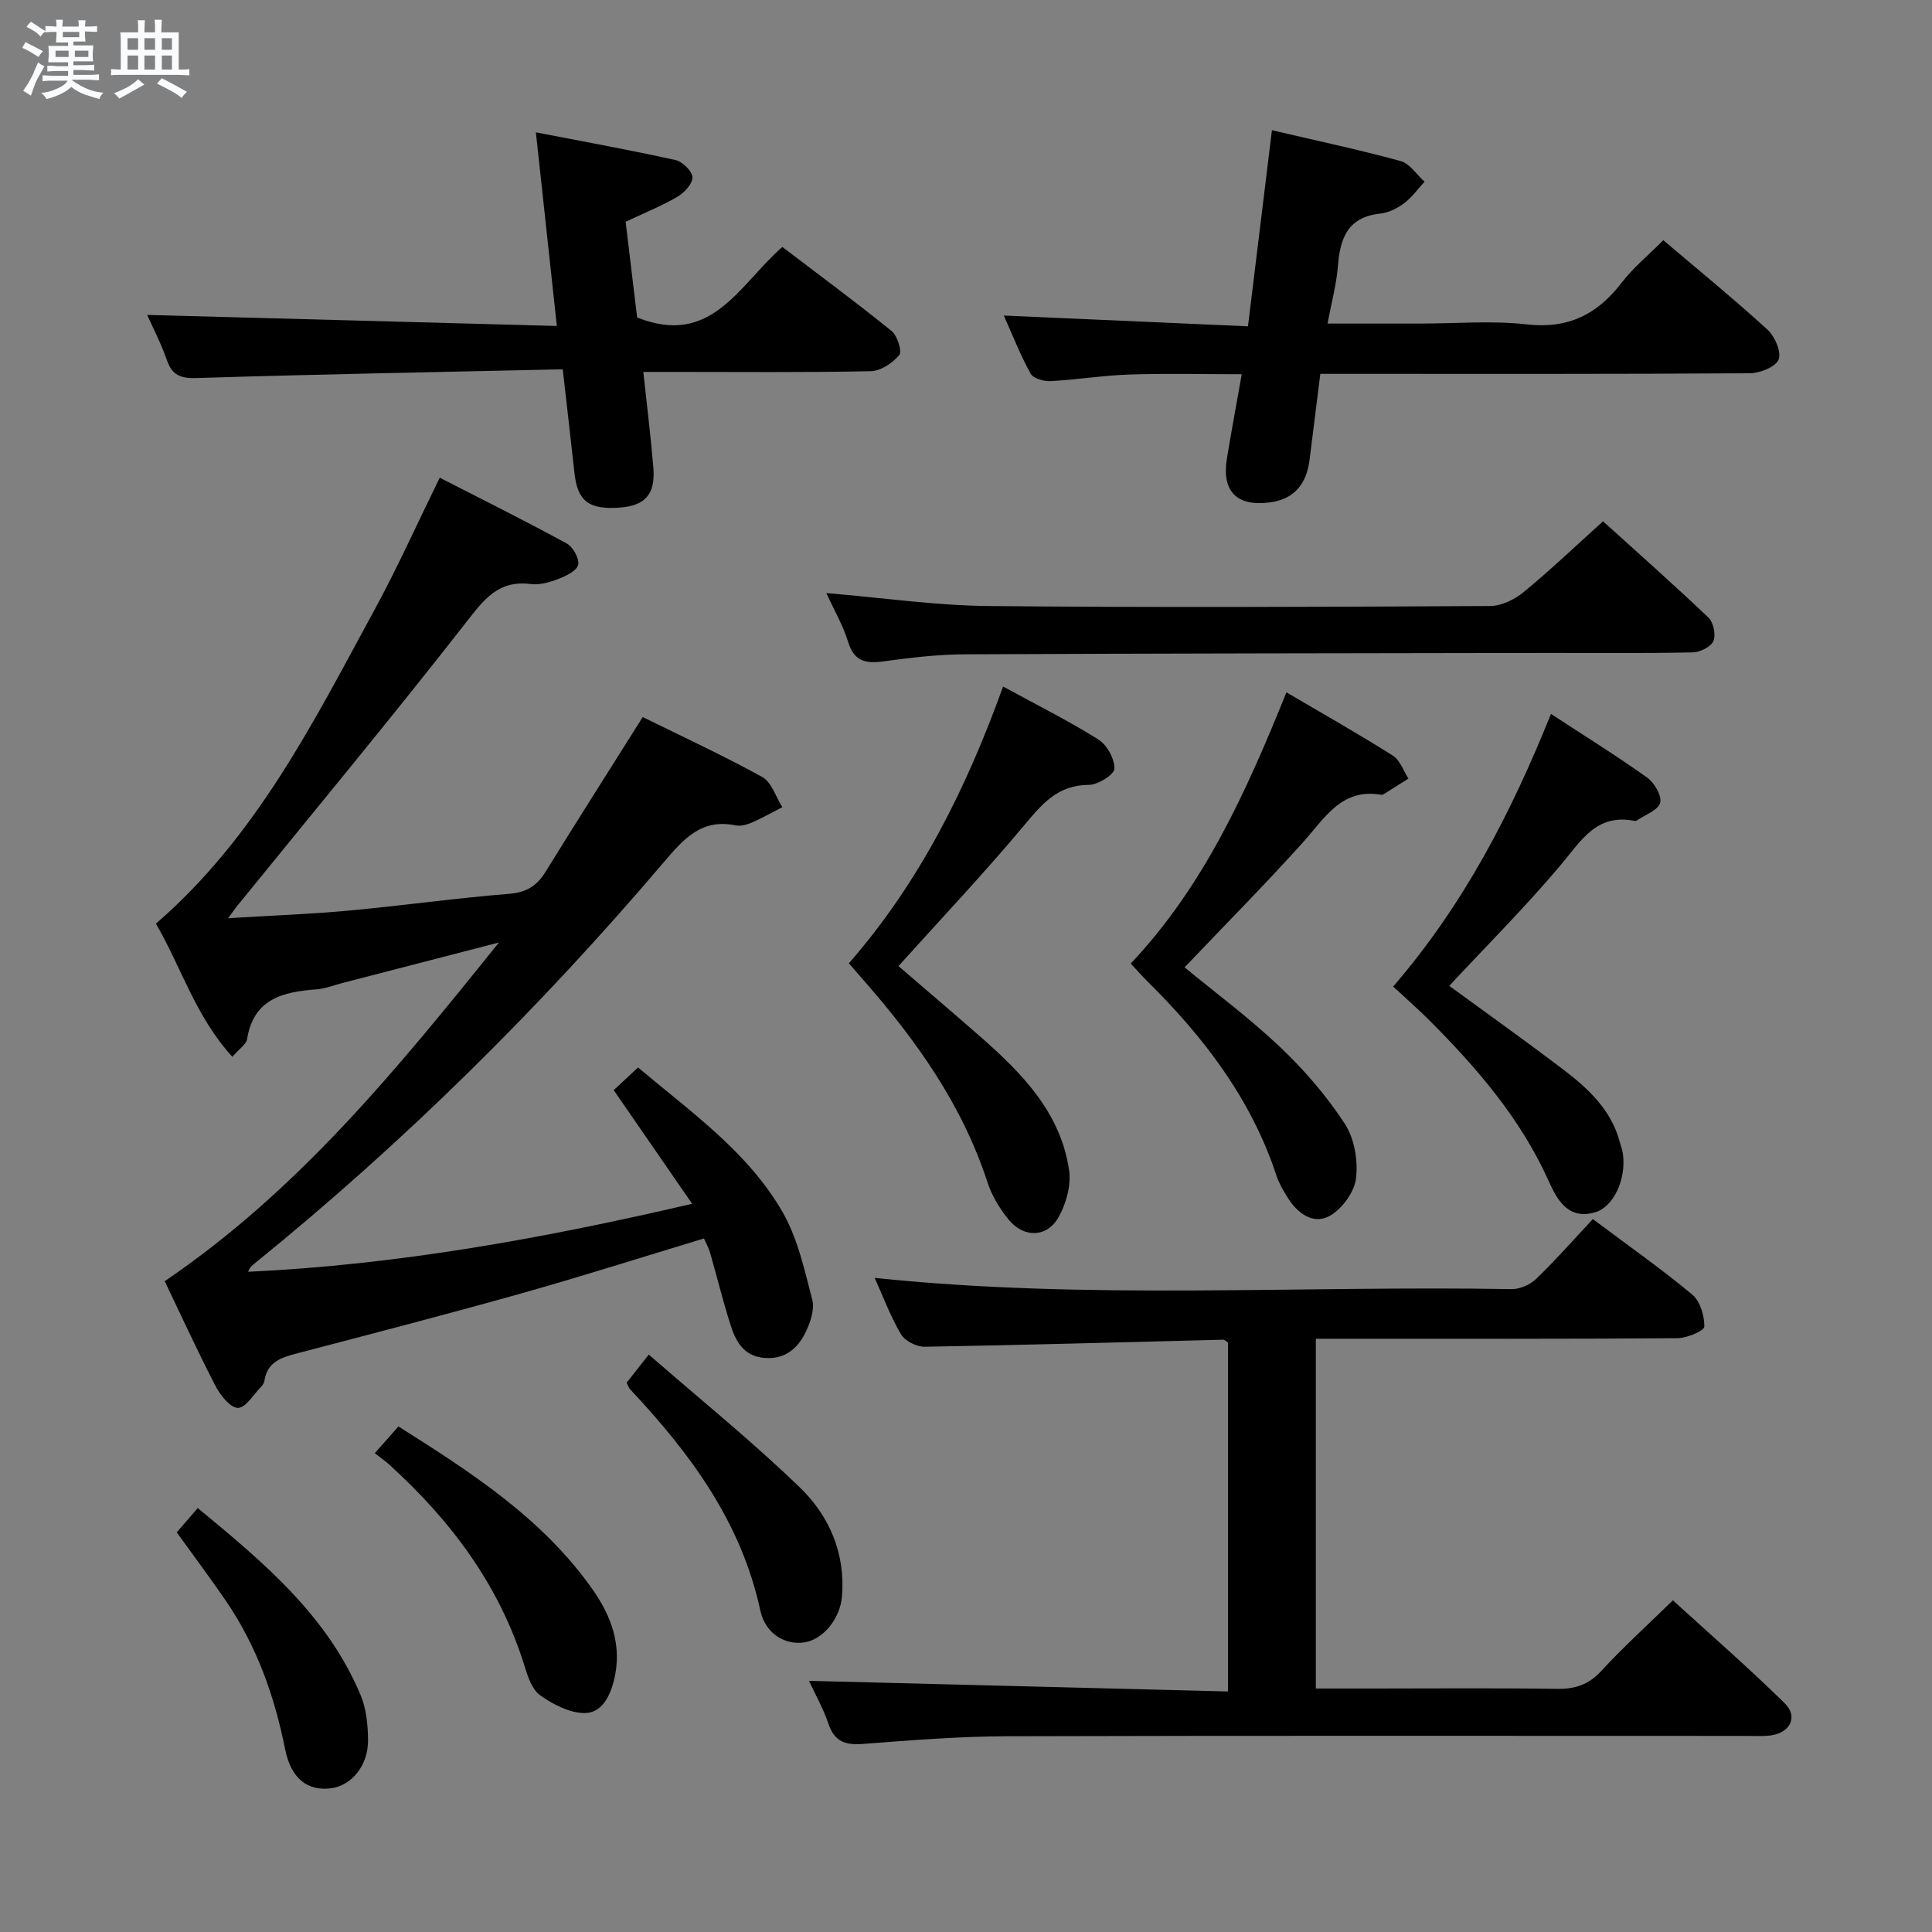 <svg enable-background="new 0 0 400 400" viewBox="0 0 400 400" xmlns="http://www.w3.org/2000/svg"><rect x="0" y="0" width="400" height="400" fill="#808080" stroke="none"/><path d="m6.8 9.5c.6.3 1.3.7 2.1 1.1-.4.4-.7.8-.9 1.2-.7-.4-1.3-.8-1.8-1.1s-1.1-.6-1.6-.8c.2-.4.5-.8.7-1.2.4.2.8.5 1.5.8zm.9 6.9c-.3.6-.5 1.1-.7 1.7s-.4 1.1-.6 1.7c-.6-.4-1.1-.7-1.6-1 .7-1 1.2-1.8 1.5-2.4.3-.5.6-1.1.8-1.7.3-.6.5-1.2.8-1.8.3.3.8.6 1.3.8-.7 1.3-1.2 2.2-1.5 2.7zm.1-11c.4.3 1 .7 1.7 1.1-.5.2-.8.6-1.1 1.1-.5-.6-1-1-1.4-1.2s-.9-.6-1.5-.8c.2-.4.5-.7.9-1.1.5.3.9.6 1.4.9zm10.5 13.1c1 .4 2 .6 3.1.7-.4.4-.7.8-.8 1.3-.9-.2-1.9-.6-3-.9-1-.4-2-.9-2.8-1.6-.5.4-1.1.9-1.9 1.3s-1.9.9-3.3 1.2c-.1-.3-.5-.8-1.1-1.3 1 0 2.1-.3 3.2-.8 1.2-.5 1.9-1 2.3-1.7h-3.2c-.4 0-1 0-2 .1v-1.2c1 0 1.7.1 2 .1h3.3v-1h-2.3c-.2 0-.9 0-2 .1v-1.2c1.2 0 1.9.1 2 .1h2.3v-.8h-4.1c0-.7.1-1.2.1-1.6 0-.5 0-1.1-.1-1.8h4.1v-.7h-2.5c0-.6.1-1.1.1-1.6v-.6h-.5c-.4 0-1 0-1.8.1v-1.3c1.2 0 1.9.1 2.1.1h.2c0-.3 0-.8-.1-1.4h1.4c0 .6-.1 1-.1 1.4h3.4c0-.4 0-.8-.1-1.3h1.5c0 .4-.1.9-.1 1.3.7 0 1.5 0 2.5-.1v1.2c-1 0-1.8-.1-2.5-.1v.6c0 .3 0 .8.1 1.5h-2.5v.8h4.1c0 .7-.1 1.3-.1 1.8s0 1 .1 1.5h-4.1v.8h1.4c.8 0 1.8 0 2.9-.1v1.2c-1 0-1.9-.1-2.8-.1h-1.5v1h3.2c.3 0 1 0 2.1-.1v1.2c-1.1 0-1.8-.1-2.1-.1h-3.4l-.1.1c1.4 1 2.4 1.5 3.4 1.9zm-4.1-6.7v-1.3h-2.7v1.3zm2.2-4.1v-1.1h-3.4v1.1zm1.9 4.1v-1.3h-2.8v1.3z" fill="#fafbfc"/><path d="m37 6.7v2.3 5.4c1 0 1.8 0 2.2-.1v1.3c-.6 0-1.5-.1-2.5-.1h-11.9c-.7 0-1.3 0-1.8.1v-1.3c.5 0 1.1.1 2 .1v-5.2c0-1 0-1.8-.1-2.5h3.7c0-1.3 0-2.1-.1-2.5h1.5c0 .4-.1 1.3-.1 2.5h2.2c0-1.2 0-2.1-.1-2.6h1.5c0 .4-.1 1.3-.1 2.6zm-12.3 13.7c-.3-.4-.7-.8-1.1-1.1 1.1-.4 2.1-.9 2.9-1.3.8-.5 1.5-1 2.1-1.6.4.4.9.8 1.3 1.1-2.5 1.4-4.2 2.4-5.2 2.9zm3.9-10.1v-2.4h-2.2v2.4zm0 4.1v-2.9h-2.2v2.9zm3.5-4.1v-2.4h-2.2v2.4zm0 4.1v-2.9h-2.2v2.9zm.4 2.9 1-1.1c.6.3 1.4.7 2.5 1.3s2 1.1 2.7 1.5c-.4.4-.8.8-1.1 1.3-.8-.8-2.5-1.7-5.1-3zm3.1-7v-2.4h-2.1v2.4zm0 4.1v-2.9h-2.1v2.9z" fill="#fafbfc"/><g fill="#000001"><path d="m34.1 265.26c27.78-18.88 48.07-43.87 69.21-70.13-11.85 3.07-22.17 5.74-32.5 8.41-1.76.46-3.51 1.17-5.3 1.3-6.91.51-13 1.92-14.35 10.28-.18 1.09-1.6 1.99-3.05 3.68-7.63-8.33-10.63-18.68-15.83-27.57 20.9-18.07 32.76-42 45.44-65.31 4.59-8.45 8.53-17.25 13.32-27.02 8.79 4.51 17.62 8.89 26.26 13.6 1.31.71 2.66 3.09 2.41 4.41-.23 1.21-2.46 2.32-4.02 2.92-1.83.71-3.95 1.33-5.84 1.09-6.7-.85-9.66 3.21-13.36 7.95-15.45 19.79-31.49 39.11-47.31 58.6-.4.49-.76 1.02-1.95 2.63 8.99-.55 17-.83 24.97-1.57 11.07-1.02 22.1-2.58 33.18-3.47 3.62-.29 5.77-1.64 7.58-4.58 6.45-10.43 13.03-20.78 20.11-32.02 7.99 3.94 16.52 7.88 24.73 12.4 1.95 1.07 2.81 4.11 4.17 6.25-2.08 1.07-4.12 2.24-6.26 3.17-1.04.45-2.35.83-3.4.61-7.03-1.47-10.78 2.8-14.81 7.54-25.72 30.26-53.86 58.09-84.73 83.11-.51.42-1.07.79-1.39 1.77 30.69-1.44 60.66-6.8 91.92-14.08-5.62-8.14-10.81-15.66-16.24-23.53 1.42-1.32 3.08-2.86 5.04-4.69 10.99 9.27 22.75 17.47 29.93 29.95 3.13 5.44 4.53 11.97 6.14 18.15.52 1.99-.39 4.64-1.35 6.66-1.67 3.49-4.43 5.78-8.71 5.36-4.24-.41-5.83-3.54-6.9-6.94-1.55-4.89-2.78-9.89-4.19-14.82-.26-.92-.75-1.77-1.27-2.96-12.7 3.84-25.15 7.81-37.73 11.35-15.49 4.36-31.06 8.39-46.63 12.47-3.19.83-6.03 1.77-6.63 5.57-.07.46-.35.97-.69 1.31-1.58 1.6-3.22 4.39-4.81 4.38-1.58-.01-3.64-2.61-4.63-4.52-3.72-7.18-7.1-14.57-10.53-21.71z"/><path d="m329.78 252.4c7.38 5.53 14.19 10.31 20.57 15.62 1.65 1.37 2.55 4.4 2.51 6.64-.02.87-3.59 2.38-5.56 2.4-23 .17-45.99.11-68.99.11-1.82 0-3.64 0-5.88 0v72.42h11.41c12.83 0 25.67-.12 38.49.07 3.76.06 6.56-.85 9.19-3.7 4.5-4.89 9.45-9.37 14.83-14.63 7.67 7 15.66 13.93 23.18 21.34 2.82 2.78 1.05 6.14-2.99 6.64-1.64.2-3.33.09-4.99.09-50.99 0-101.99-.08-152.98.07-9.96.03-19.92.82-29.86 1.59-3.65.28-5.92-.43-7.18-4.15-1.11-3.26-2.84-6.31-4.04-8.91 28.81.73 57.58 1.46 86.75 2.2 0-24.87 0-48.6 0-72.24-.42-.27-.69-.6-.95-.59-20.61.51-41.22 1.11-61.83 1.46-1.67.03-4.09-1.19-4.91-2.57-2.19-3.69-3.69-7.78-5.46-11.69 44 4.62 87.97 1.56 131.86 2.33 1.73.03 3.89-.94 5.15-2.17 4.05-3.91 7.79-8.17 11.68-12.33z"/><path d="m258.38 67.56c1.75-14.28 3.34-27.28 4.96-40.6 8.96 2.1 17.86 3.99 26.63 6.38 1.91.52 3.33 2.81 4.97 4.28-1.4 1.51-2.62 3.26-4.25 4.47-1.42 1.06-3.24 1.96-4.97 2.14-6.75.73-8.28 5.17-8.73 10.94-.3 3.77-1.33 7.48-2.14 11.82h19.27c7.33 0 14.73-.65 21.97.17 8.56.97 14.58-2.04 19.62-8.59 2.41-3.13 5.54-5.71 8.66-8.84 7.29 6.19 14.6 12.16 21.56 18.51 1.53 1.4 2.94 4.64 2.31 6.2-.62 1.54-3.87 2.82-5.98 2.84-27.48.18-54.97.12-82.46.12-1.98 0-3.97 0-6.44 0-.77 6.16-1.49 12.02-2.24 17.88-.62 4.82-3.09 8.04-8.1 8.72-6.98.96-10.13-2.27-8.99-9.16.92-5.53 1.94-11.05 3.06-17.36-8.07 0-15.66-.19-23.22.06-5.47.18-10.91 1.08-16.37 1.37-1.39.07-3.57-.55-4.12-1.55-2.13-3.85-3.74-7.99-5.55-12.03 17.05.75 33.6 1.49 50.55 2.23z"/><path d="m116.51 76.46c-25.54.57-50.65 1.02-75.76 1.81-3.43.11-5.12-.6-6.23-3.79-1.19-3.42-2.88-6.66-4.04-9.28 27.87.75 55.83 1.51 84.81 2.29-1.48-13.72-2.85-26.3-4.34-40.09 9.96 1.93 19.47 3.65 28.91 5.74 1.44.32 3.45 2.28 3.5 3.55.05 1.33-1.67 3.21-3.09 4.04-3.26 1.91-6.81 3.33-10.74 5.18.79 6.61 1.62 13.48 2.38 19.82 15.42 6.16 21.07-6.71 30.06-14.6 7.46 5.67 15.16 11.36 22.6 17.38 1.21.98 2.24 4.23 1.61 4.99-1.37 1.66-3.84 3.31-5.9 3.35-13.64.29-27.3.15-40.96.15-1.96 0-3.91 0-6.13 0 .75 7 1.55 13.41 2.08 19.83.45 5.45-1.67 7.84-6.81 8.25-6.53.52-8.91-1.31-9.53-7.2-.73-6.75-1.53-13.49-2.42-21.42z"/><path d="m171.09 122.79c11.7.98 22.58 2.57 33.49 2.68 34.64.34 69.28.18 103.92 0 2.33-.01 5.04-1.32 6.9-2.84 5.53-4.54 10.71-9.49 16.49-14.7 6.65 6.02 14.36 12.84 21.81 19.92 1.05.99 1.59 3.58 1.04 4.87-.51 1.21-2.77 2.32-4.28 2.35-9.99.21-19.98.1-29.98.11-40.3.07-80.6.1-120.9.29-5.62.03-11.27.73-16.85 1.48-3.63.49-5.93-.13-7.13-4.03-.99-3.29-2.77-6.34-4.51-10.13z"/><path d="m175.75 199.44c14.61-16.73 24.28-36.09 31.93-57.3 7.06 3.86 13.59 7.11 19.73 10.97 1.78 1.12 3.37 4 3.32 6.04-.03 1.21-3.4 3.34-5.28 3.35-6.54.01-9.8 4.06-13.55 8.54-8.2 9.81-17.01 19.12-25.88 28.98 5.49 4.72 11.26 9.63 16.96 14.62 8.61 7.55 16.59 15.68 18.36 27.6.46 3.1-.58 6.91-2.15 9.72-2.39 4.29-7.2 4.4-10.35.56-1.86-2.27-3.49-4.96-4.39-7.73-5.21-16-14.68-29.32-25.6-41.78-.86-1-1.73-2-3.1-3.57z"/><path d="m234.11 199.49c15.1-15.99 23.9-35.49 32.23-56.15 7.64 4.49 14.95 8.63 22.06 13.12 1.47.93 2.15 3.12 3.2 4.74-1.71 1.08-3.42 2.16-5.13 3.23-.13.08-.33.15-.48.12-8.26-1.43-11.68 4.8-16.18 9.8-7.89 8.77-16.2 17.15-24.56 25.93 6.12 5.05 13.3 10.37 19.75 16.47 5.01 4.74 9.63 10.11 13.4 15.87 2.01 3.06 2.8 7.66 2.35 11.35-.36 2.87-2.94 6.42-5.54 7.81-3.4 1.82-6.66-.63-8.67-3.92-.86-1.41-1.74-2.86-2.25-4.41-5.22-15.92-15.06-28.74-26.78-40.32-1.06-1.05-2.02-2.16-3.4-3.64z"/><path d="m288.44 204.25c14.62-16.94 24.41-35.91 32.67-56.44 6.99 4.57 13.59 8.67 19.91 13.18 1.5 1.07 3.09 3.79 2.7 5.22-.42 1.55-3.12 2.47-4.83 3.66-.12.09-.33.12-.48.09-7.89-1.59-11.07 4.13-15.28 9.13-7.25 8.62-15.24 16.6-23.08 25.02 7.56 5.53 15.68 11.3 23.61 17.33 5.19 3.95 9.96 8.37 11.72 15.07.21.8.52 1.59.63 2.4.71 5.24-1.93 11.02-5.84 12.11-5.67 1.59-7.88-2.85-9.61-6.67-5.81-12.83-14.77-23.23-24.56-33.04-2.35-2.35-4.84-4.53-7.56-7.06z"/><path d="m77.59 300.86c1.96-2.21 3.28-3.69 4.91-5.53 15.03 9.51 29.83 19.01 40.21 33.78 3.9 5.55 6.16 11.72 4.41 18.75-.87 3.5-2.62 6.89-6.24 6.81-3.08-.07-6.44-1.82-9.06-3.69-1.67-1.19-2.55-3.86-3.22-6.04-5.18-16.73-15.25-30.13-28.03-41.73-.87-.78-1.84-1.45-2.98-2.35z"/><path d="m129.74 286.28c1.31-1.66 2.51-3.19 4.58-5.83 10.69 9.31 21.41 17.97 31.28 27.51 6.1 5.89 9.47 13.67 8.72 22.59-.39 4.59-3.86 8.8-7.62 9.46-3.94.7-8.21-1.6-9.29-6.59-3.95-18.32-14.53-32.56-26.97-45.8-.22-.22-.31-.56-.7-1.34z"/><path d="m36.59 317.26c1.41-1.62 2.68-3.1 4.35-5.03 13.57 11.19 26.8 22.21 33.72 38.72 1.18 2.8 1.5 6.12 1.54 9.21.08 5.33-3.38 9.54-7.71 10.09-4.79.61-8.25-2-9.46-8.09-2.19-11.02-5.89-21.38-12.24-30.69-3.17-4.65-6.56-9.15-10.2-14.21z"/></g></svg>